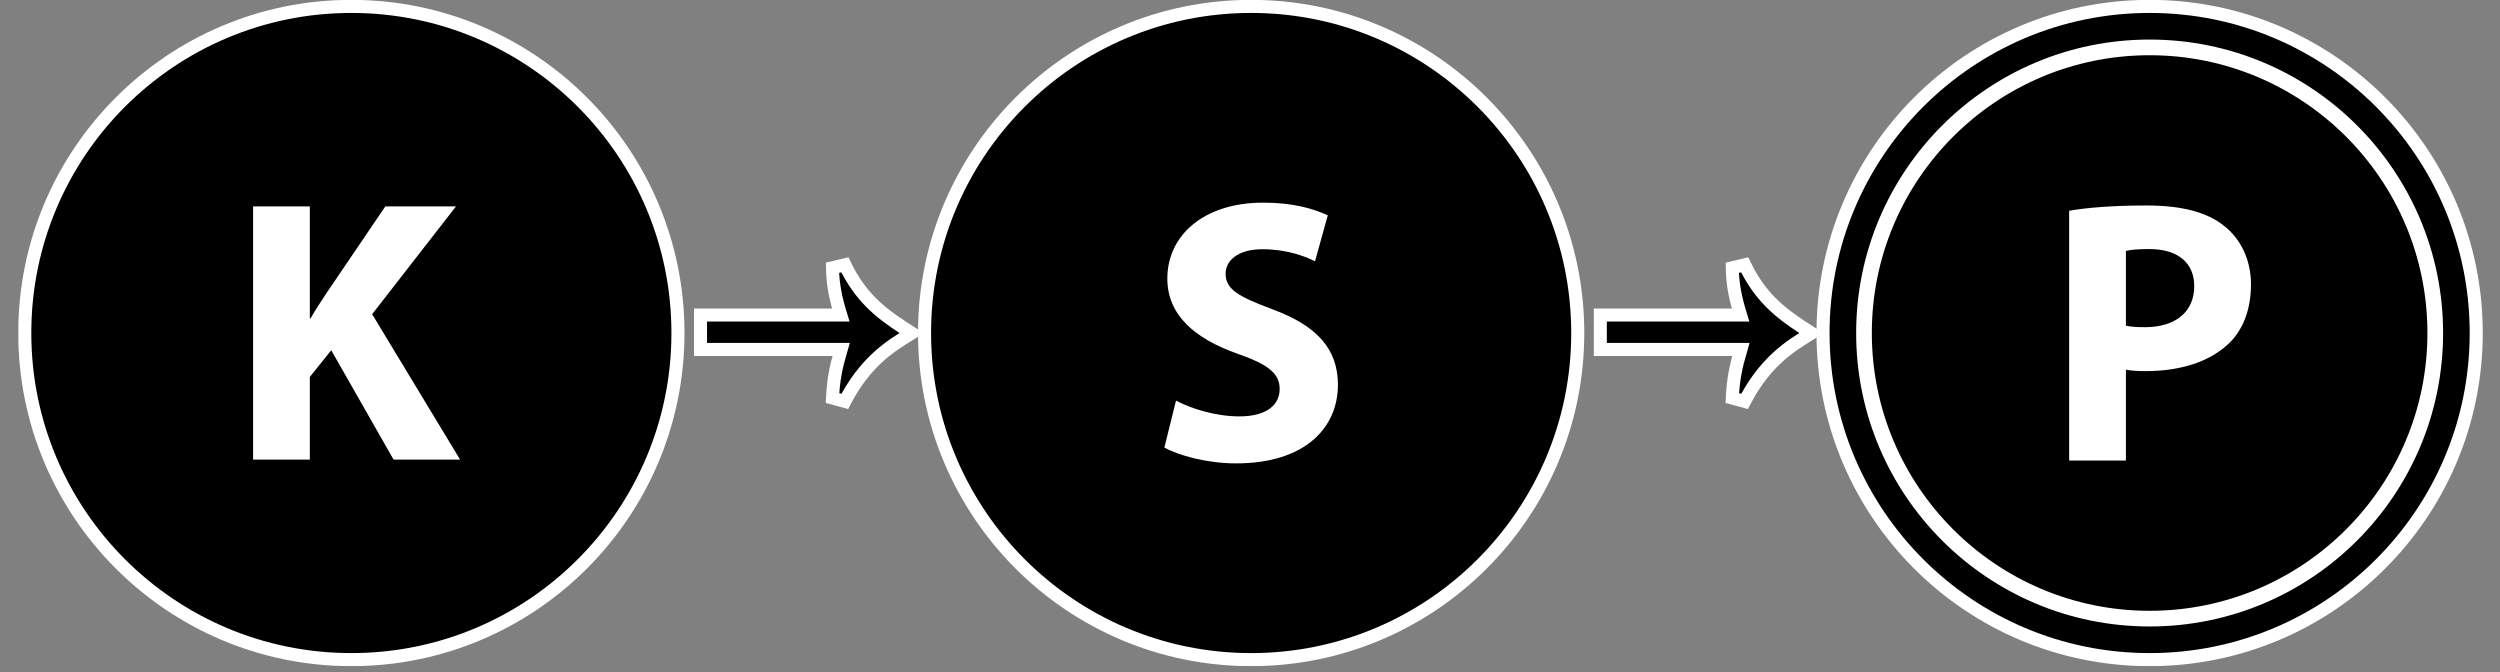 <svg width="119" height="32" viewBox="0 0 119 32" fill="none" xmlns="http://www.w3.org/2000/svg">
<rect x="0" y="0" width="119" height="32" fill="#808080" stroke="none"/>
<g clip-path="url(#clip0_202_998)">
<path d="M117.868 15.851C117.868 24.437 110.908 31.398 102.322 31.398C93.736 31.398 86.776 24.437 86.776 15.851C86.776 7.265 93.736 0.305 102.322 0.305C110.908 0.305 117.868 7.265 117.868 15.851V15.851Z" fill="black" stroke="white" stroke-width="0.622"/>
<path d="M75.101 15.851C75.101 24.437 68.141 31.398 59.555 31.398C50.968 31.398 44.008 24.437 44.008 15.851C44.008 7.265 50.968 0.305 59.555 0.305C68.141 0.305 75.101 7.265 75.101 15.851Z" fill="black" stroke="white" stroke-width="0.622"/>
<path d="M32.271 15.851C32.271 24.437 25.311 31.398 16.725 31.398C8.139 31.398 1.179 24.437 1.179 15.851C1.179 7.265 8.139 0.305 16.725 0.305C25.311 0.305 32.271 7.265 32.271 15.851Z" fill="black" stroke="white" stroke-width="0.622"/>
<path d="M115.918 15.851C115.918 23.36 109.83 29.447 102.322 29.447C94.814 29.447 88.726 23.36 88.726 15.851C88.726 8.343 94.814 2.256 102.322 2.256C109.83 2.256 115.918 8.343 115.918 15.851V15.851Z" fill="black" stroke="white" stroke-width="0.746"/>
<path d="M76.175 15.305V14.995H76.485H82.85C82.602 14.184 82.471 13.557 82.456 12.745L83.046 12.605C83.755 14.083 84.672 14.85 85.815 15.591L86.225 15.856L85.81 16.114C84.683 16.814 83.799 17.66 83.041 19.107L82.457 18.947C82.501 18.068 82.616 17.488 82.865 16.635H76.485H76.175V16.325V15.305Z" fill="black" stroke="white" stroke-width="0.62"/>
<path d="M33.345 15.305V14.995H33.655H40.02C39.772 14.184 39.641 13.557 39.627 12.745L40.216 12.605C40.926 14.083 41.842 14.85 42.985 15.591L43.395 15.856L42.98 16.114C41.853 16.814 40.969 17.66 40.211 19.107L39.627 18.947C39.672 18.068 39.786 17.488 40.036 16.635H33.655H33.345V16.325V15.305Z" fill="black" stroke="white" stroke-width="0.62"/>
<path d="M12.047 21.877H14.747V17.943L15.767 16.673L18.734 21.877H21.9L17.714 14.956L21.704 9.826H18.341L15.624 13.829C15.337 14.26 15.05 14.689 14.783 15.153H14.747V9.826H12.047V21.877Z" fill="white"/>
<path d="M55.424 21.303C56.102 21.68 57.461 22.057 58.838 22.057C62.145 22.057 63.685 20.34 63.685 18.32C63.685 16.62 62.701 15.51 60.572 14.723C58.998 14.133 58.338 13.794 58.338 13.026C58.338 12.416 58.911 11.863 60.091 11.863C61.252 11.863 62.128 12.203 62.595 12.436L63.202 10.253C62.485 9.913 61.502 9.646 60.125 9.646C57.301 9.646 55.565 11.202 55.565 13.259C55.565 15.01 56.888 16.12 58.892 16.833C60.341 17.336 60.912 17.764 60.912 18.516C60.912 19.303 60.251 19.82 58.998 19.82C57.838 19.82 56.692 19.444 55.978 19.07L55.424 21.303Z" fill="white"/>
<path d="M98.492 21.922H101.193V17.595C101.443 17.648 101.766 17.665 102.123 17.665C103.732 17.665 105.109 17.255 106.039 16.398C106.773 15.735 107.147 14.715 107.147 13.535C107.147 12.355 106.646 11.354 105.86 10.747C105.056 10.101 103.856 9.781 102.176 9.781C100.513 9.781 99.332 9.888 98.492 10.031V21.922ZM101.193 11.944C101.389 11.891 101.766 11.855 102.302 11.855C103.679 11.855 104.446 12.517 104.446 13.625C104.446 14.841 103.553 15.574 102.106 15.574C101.693 15.574 101.426 15.555 101.193 15.502V11.944Z" fill="white"/>
</g>
<defs>
<clipPath id="clip0_202_998">
<rect width="117.362" height="31.703" fill="white" transform="translate(0.874)"/>
</clipPath>
</defs>
</svg>

